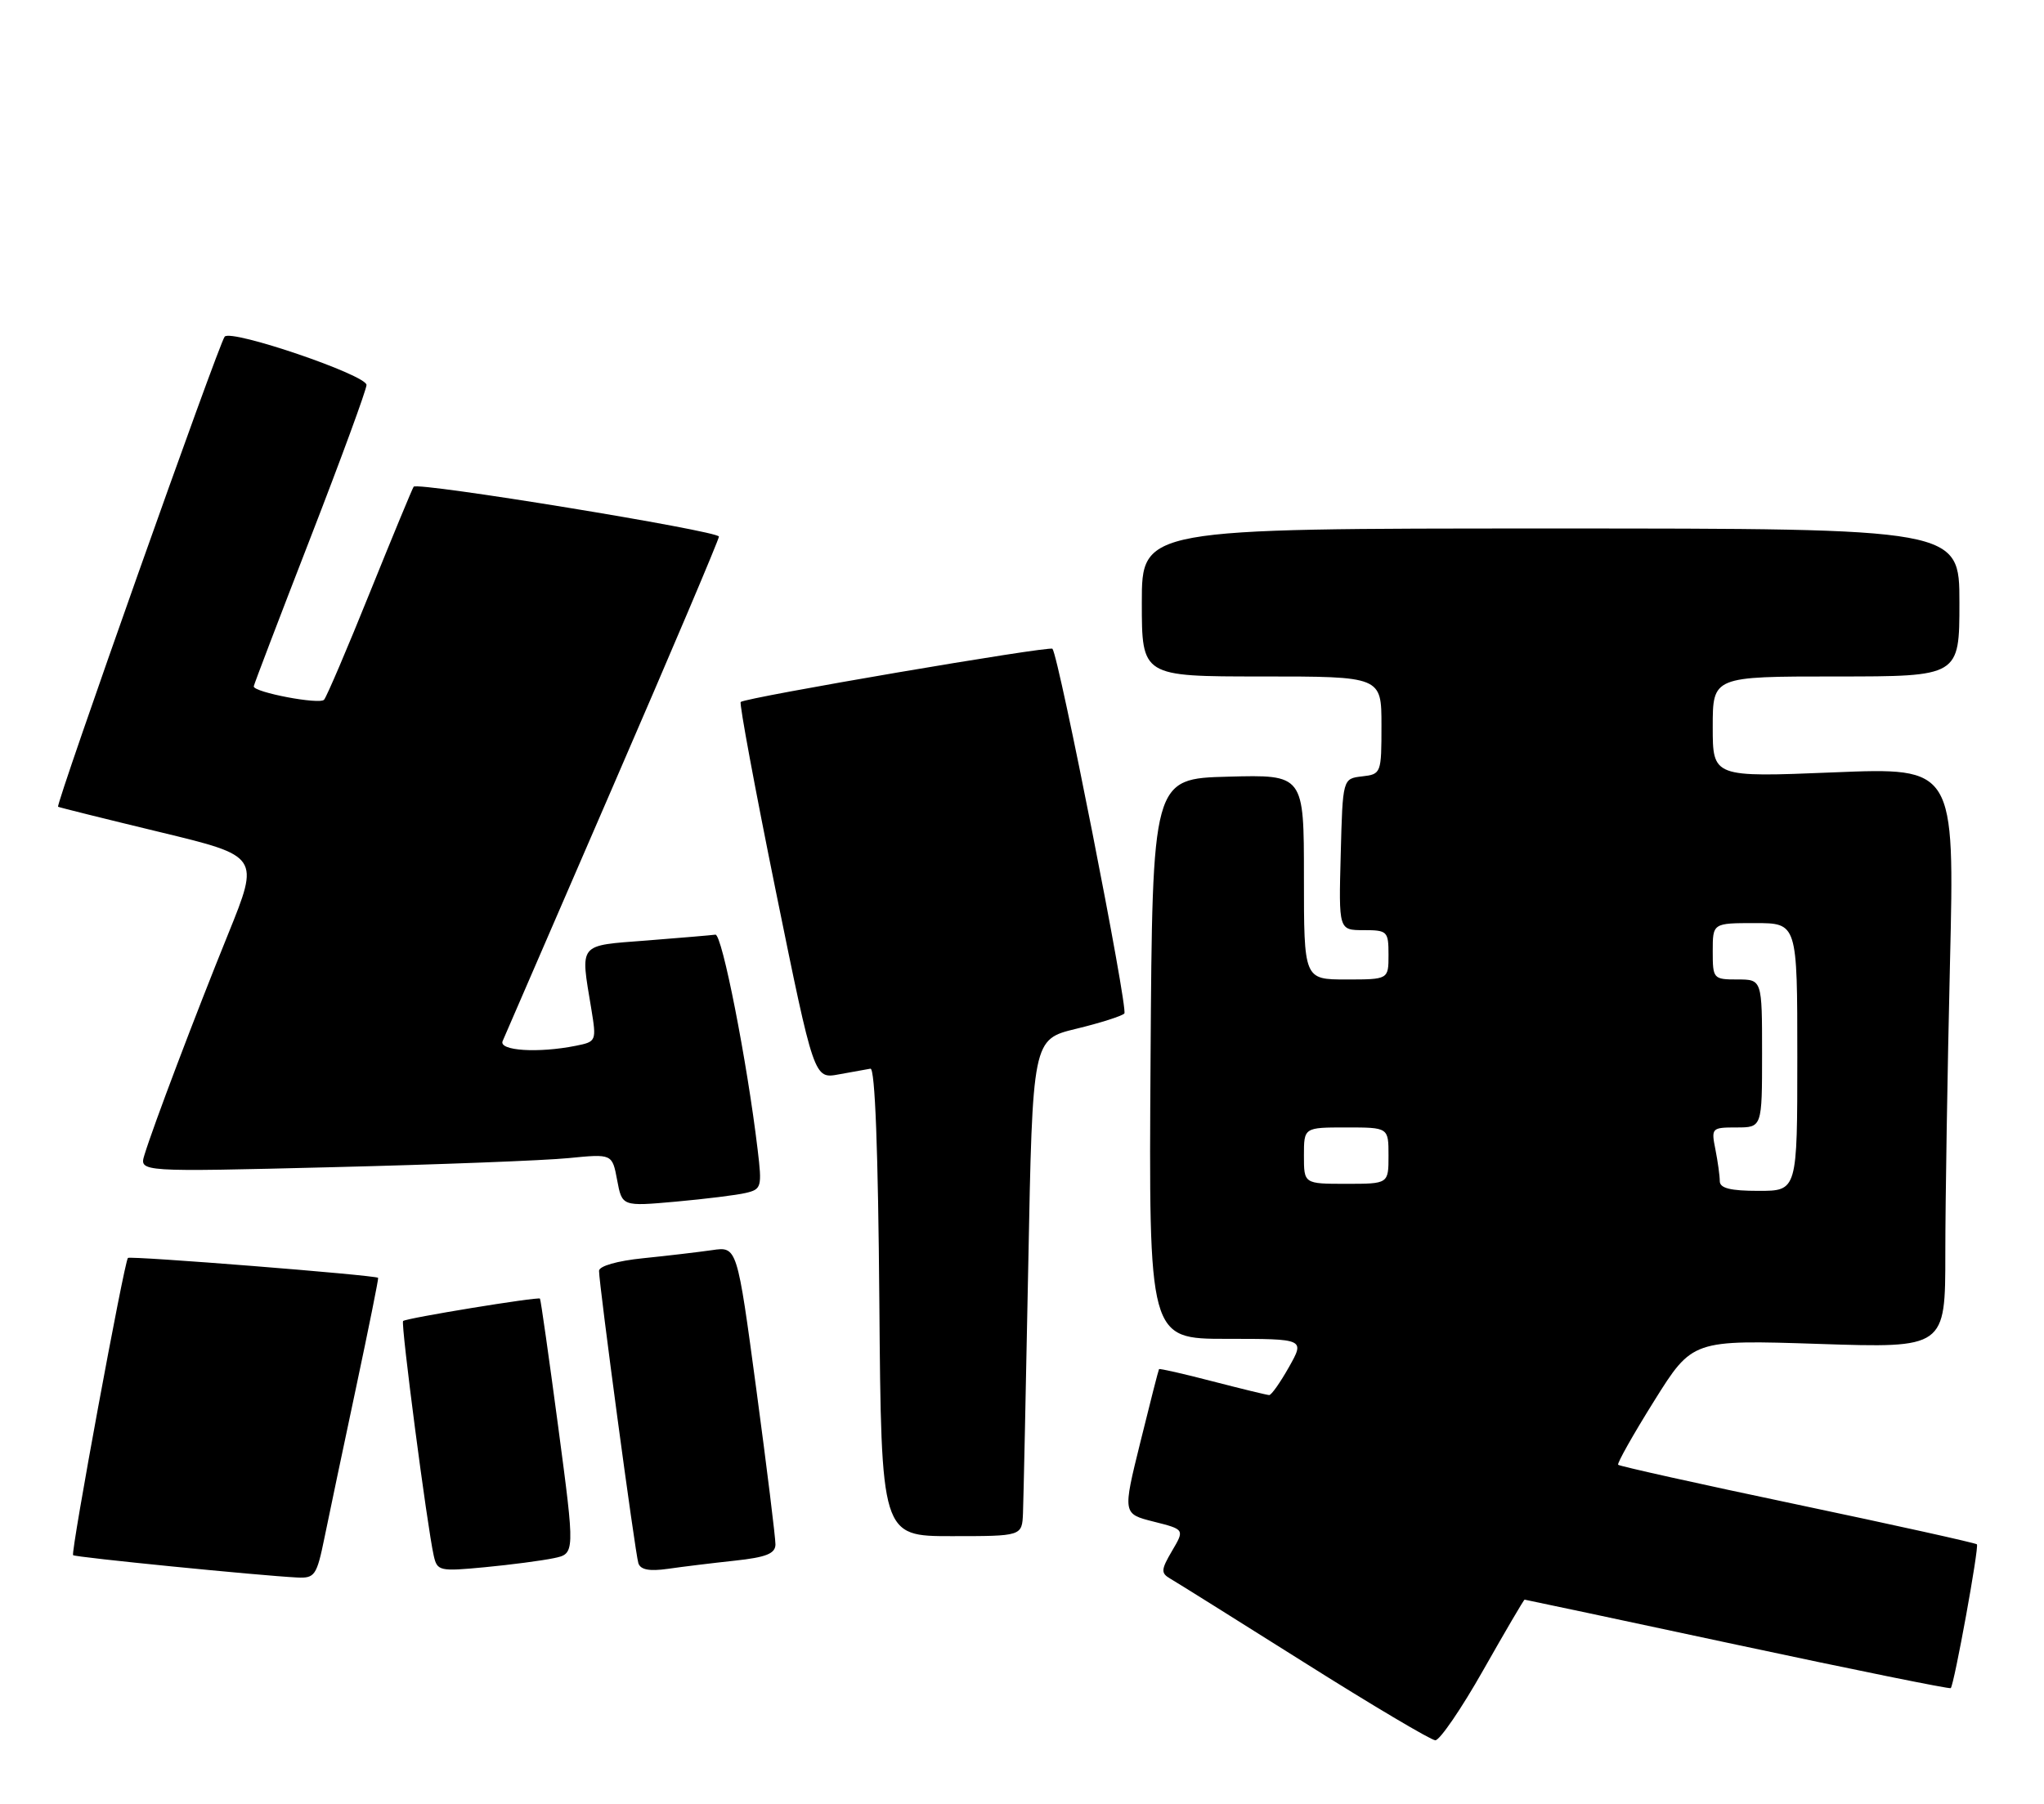 <?xml version="1.0" encoding="UTF-8" standalone="no"?>
<!DOCTYPE svg PUBLIC "-//W3C//DTD SVG 1.1//EN" "http://www.w3.org/Graphics/SVG/1.1/DTD/svg11.dtd" >
<svg xmlns="http://www.w3.org/2000/svg" xmlns:xlink="http://www.w3.org/1999/xlink" version="1.1" viewBox="0 0 290 256">
 <g >
 <path fill="currentColor"
d=" M 210.45 237.00 C 213.57 231.50 216.20 227.00 216.31 227.01 C 216.41 227.01 230.00 229.90 246.49 233.43 C 262.99 236.96 276.61 239.72 276.77 239.57 C 277.26 239.07 280.82 219.51 280.48 219.16 C 280.30 218.97 268.84 216.43 255.02 213.52 C 241.21 210.62 229.76 208.07 229.58 207.87 C 229.41 207.67 231.70 203.59 234.69 198.81 C 240.12 190.13 240.12 190.13 258.06 190.72 C 276.00 191.31 276.00 191.31 276.00 177.90 C 276.00 170.53 276.30 151.99 276.66 136.71 C 277.32 108.91 277.32 108.91 260.16 109.61 C 243.00 110.31 243.00 110.31 243.00 103.15 C 243.00 96.00 243.00 96.00 260.50 96.00 C 278.00 96.00 278.00 96.00 278.00 85.50 C 278.00 75.00 278.00 75.00 220.00 75.00 C 162.00 75.00 162.00 75.00 162.00 85.50 C 162.00 96.00 162.00 96.00 179.00 96.00 C 196.00 96.00 196.00 96.00 196.00 102.93 C 196.00 109.75 195.96 109.87 193.25 110.18 C 190.50 110.50 190.50 110.50 190.22 121.25 C 189.93 132.00 189.93 132.00 193.47 132.00 C 196.84 132.00 197.00 132.16 197.00 135.50 C 197.00 139.00 197.00 139.00 191.00 139.00 C 185.00 139.00 185.00 139.00 185.00 124.47 C 185.00 109.93 185.00 109.93 174.25 110.22 C 163.50 110.50 163.50 110.50 163.24 150.25 C 162.98 190.00 162.98 190.00 174.05 190.00 C 185.13 190.00 185.13 190.00 182.88 194.00 C 181.64 196.20 180.38 197.99 180.07 197.98 C 179.75 197.97 176.14 197.09 172.04 196.03 C 167.93 194.96 164.51 194.18 164.44 194.30 C 164.36 194.41 163.17 199.07 161.79 204.67 C 159.28 214.83 159.28 214.83 163.68 215.94 C 168.08 217.05 168.08 217.05 166.29 220.09 C 164.72 222.76 164.69 223.24 166.00 224.01 C 166.82 224.48 175.38 229.84 185.00 235.90 C 194.62 241.97 203.02 246.95 203.64 246.97 C 204.27 246.98 207.34 242.50 210.45 237.00 Z  M 46.03 218.25 C 46.67 215.09 48.69 205.53 50.50 197.00 C 52.31 188.47 53.73 181.43 53.65 181.34 C 53.30 180.96 18.47 178.19 18.15 178.52 C 17.63 179.04 10.01 220.34 10.37 220.70 C 10.67 221.00 36.80 223.60 42.18 223.87 C 44.66 223.99 44.94 223.58 46.03 218.25 Z  M 78.55 221.13 C 81.59 220.50 81.59 220.50 79.20 202.50 C 77.88 192.60 76.72 184.41 76.61 184.29 C 76.34 184.00 57.60 187.06 57.19 187.47 C 56.84 187.82 60.60 216.62 61.54 220.78 C 62.03 222.95 62.35 223.02 68.78 222.41 C 72.47 222.06 76.87 221.48 78.55 221.13 Z  M 104.25 221.48 C 108.71 221.00 110.00 220.48 110.02 219.18 C 110.03 218.26 108.81 208.36 107.31 197.20 C 104.58 176.89 104.58 176.89 101.04 177.41 C 99.09 177.69 94.69 178.21 91.25 178.56 C 87.58 178.93 85.00 179.67 84.99 180.35 C 84.99 182.29 90.11 220.41 90.57 221.84 C 90.87 222.77 92.13 223.01 94.75 222.64 C 96.81 222.34 101.09 221.82 104.25 221.48 Z  M 145.14 214.75 C 145.21 212.96 145.55 197.10 145.89 179.50 C 146.50 147.50 146.50 147.50 152.68 146.00 C 156.08 145.18 159.15 144.20 159.52 143.83 C 160.10 143.24 150.24 93.19 149.32 92.07 C 148.96 91.62 105.80 98.98 105.09 99.62 C 104.87 99.82 107.12 111.94 110.09 126.55 C 115.50 153.12 115.50 153.12 119.00 152.47 C 120.92 152.12 122.95 151.75 123.50 151.66 C 124.15 151.56 124.59 163.29 124.76 184.75 C 125.03 218.00 125.03 218.00 135.01 218.00 C 145.00 218.00 145.00 218.00 145.14 214.75 Z  M 105.83 169.29 C 108.04 168.77 108.13 168.44 107.49 163.12 C 106.00 150.63 102.44 132.51 101.50 132.64 C 100.95 132.72 96.56 133.09 91.75 133.47 C 81.93 134.23 82.33 133.73 83.89 143.16 C 84.64 147.75 84.61 147.83 81.70 148.41 C 76.37 149.48 70.74 149.12 71.31 147.75 C 71.60 147.06 78.63 130.84 86.92 111.70 C 95.21 92.57 102.00 76.57 102.00 76.15 C 102.00 75.35 59.24 68.36 58.69 69.07 C 58.51 69.31 55.73 76.03 52.51 84.00 C 49.30 91.97 46.36 98.86 45.98 99.30 C 45.36 100.03 36.00 98.25 36.00 97.41 C 36.00 97.21 39.60 87.78 44.00 76.44 C 48.40 65.10 52.00 55.28 52.00 54.63 C 52.00 53.22 32.88 46.70 31.88 47.77 C 31.10 48.60 7.85 114.23 8.24 114.49 C 8.38 114.58 14.88 116.20 22.67 118.08 C 36.84 121.50 36.84 121.50 32.39 132.50 C 27.69 144.09 21.73 159.84 20.49 163.91 C 19.76 166.32 19.76 166.32 47.13 165.64 C 62.18 165.27 77.28 164.69 80.68 164.35 C 86.86 163.74 86.86 163.74 87.56 167.47 C 88.26 171.21 88.26 171.21 95.88 170.53 C 100.07 170.15 104.55 169.60 105.83 169.29 Z  M 244.00 167.62 C 244.00 166.87 243.72 164.84 243.38 163.12 C 242.77 160.08 242.85 160.00 246.38 160.00 C 250.00 160.00 250.00 160.00 250.00 149.50 C 250.00 139.00 250.00 139.00 246.50 139.00 C 243.08 139.00 243.00 138.90 243.00 135.00 C 243.00 131.00 243.00 131.00 249.00 131.00 C 255.00 131.00 255.00 131.00 255.00 150.00 C 255.00 169.00 255.00 169.00 249.50 169.00 C 245.50 169.00 244.00 168.62 244.00 167.62 Z  M 185.00 164.00 C 185.00 160.00 185.00 160.00 191.00 160.00 C 197.00 160.00 197.00 160.00 197.00 164.00 C 197.00 168.00 197.00 168.00 191.00 168.00 C 185.00 168.00 185.00 168.00 185.00 164.00 Z "/>
</g>
</svg>